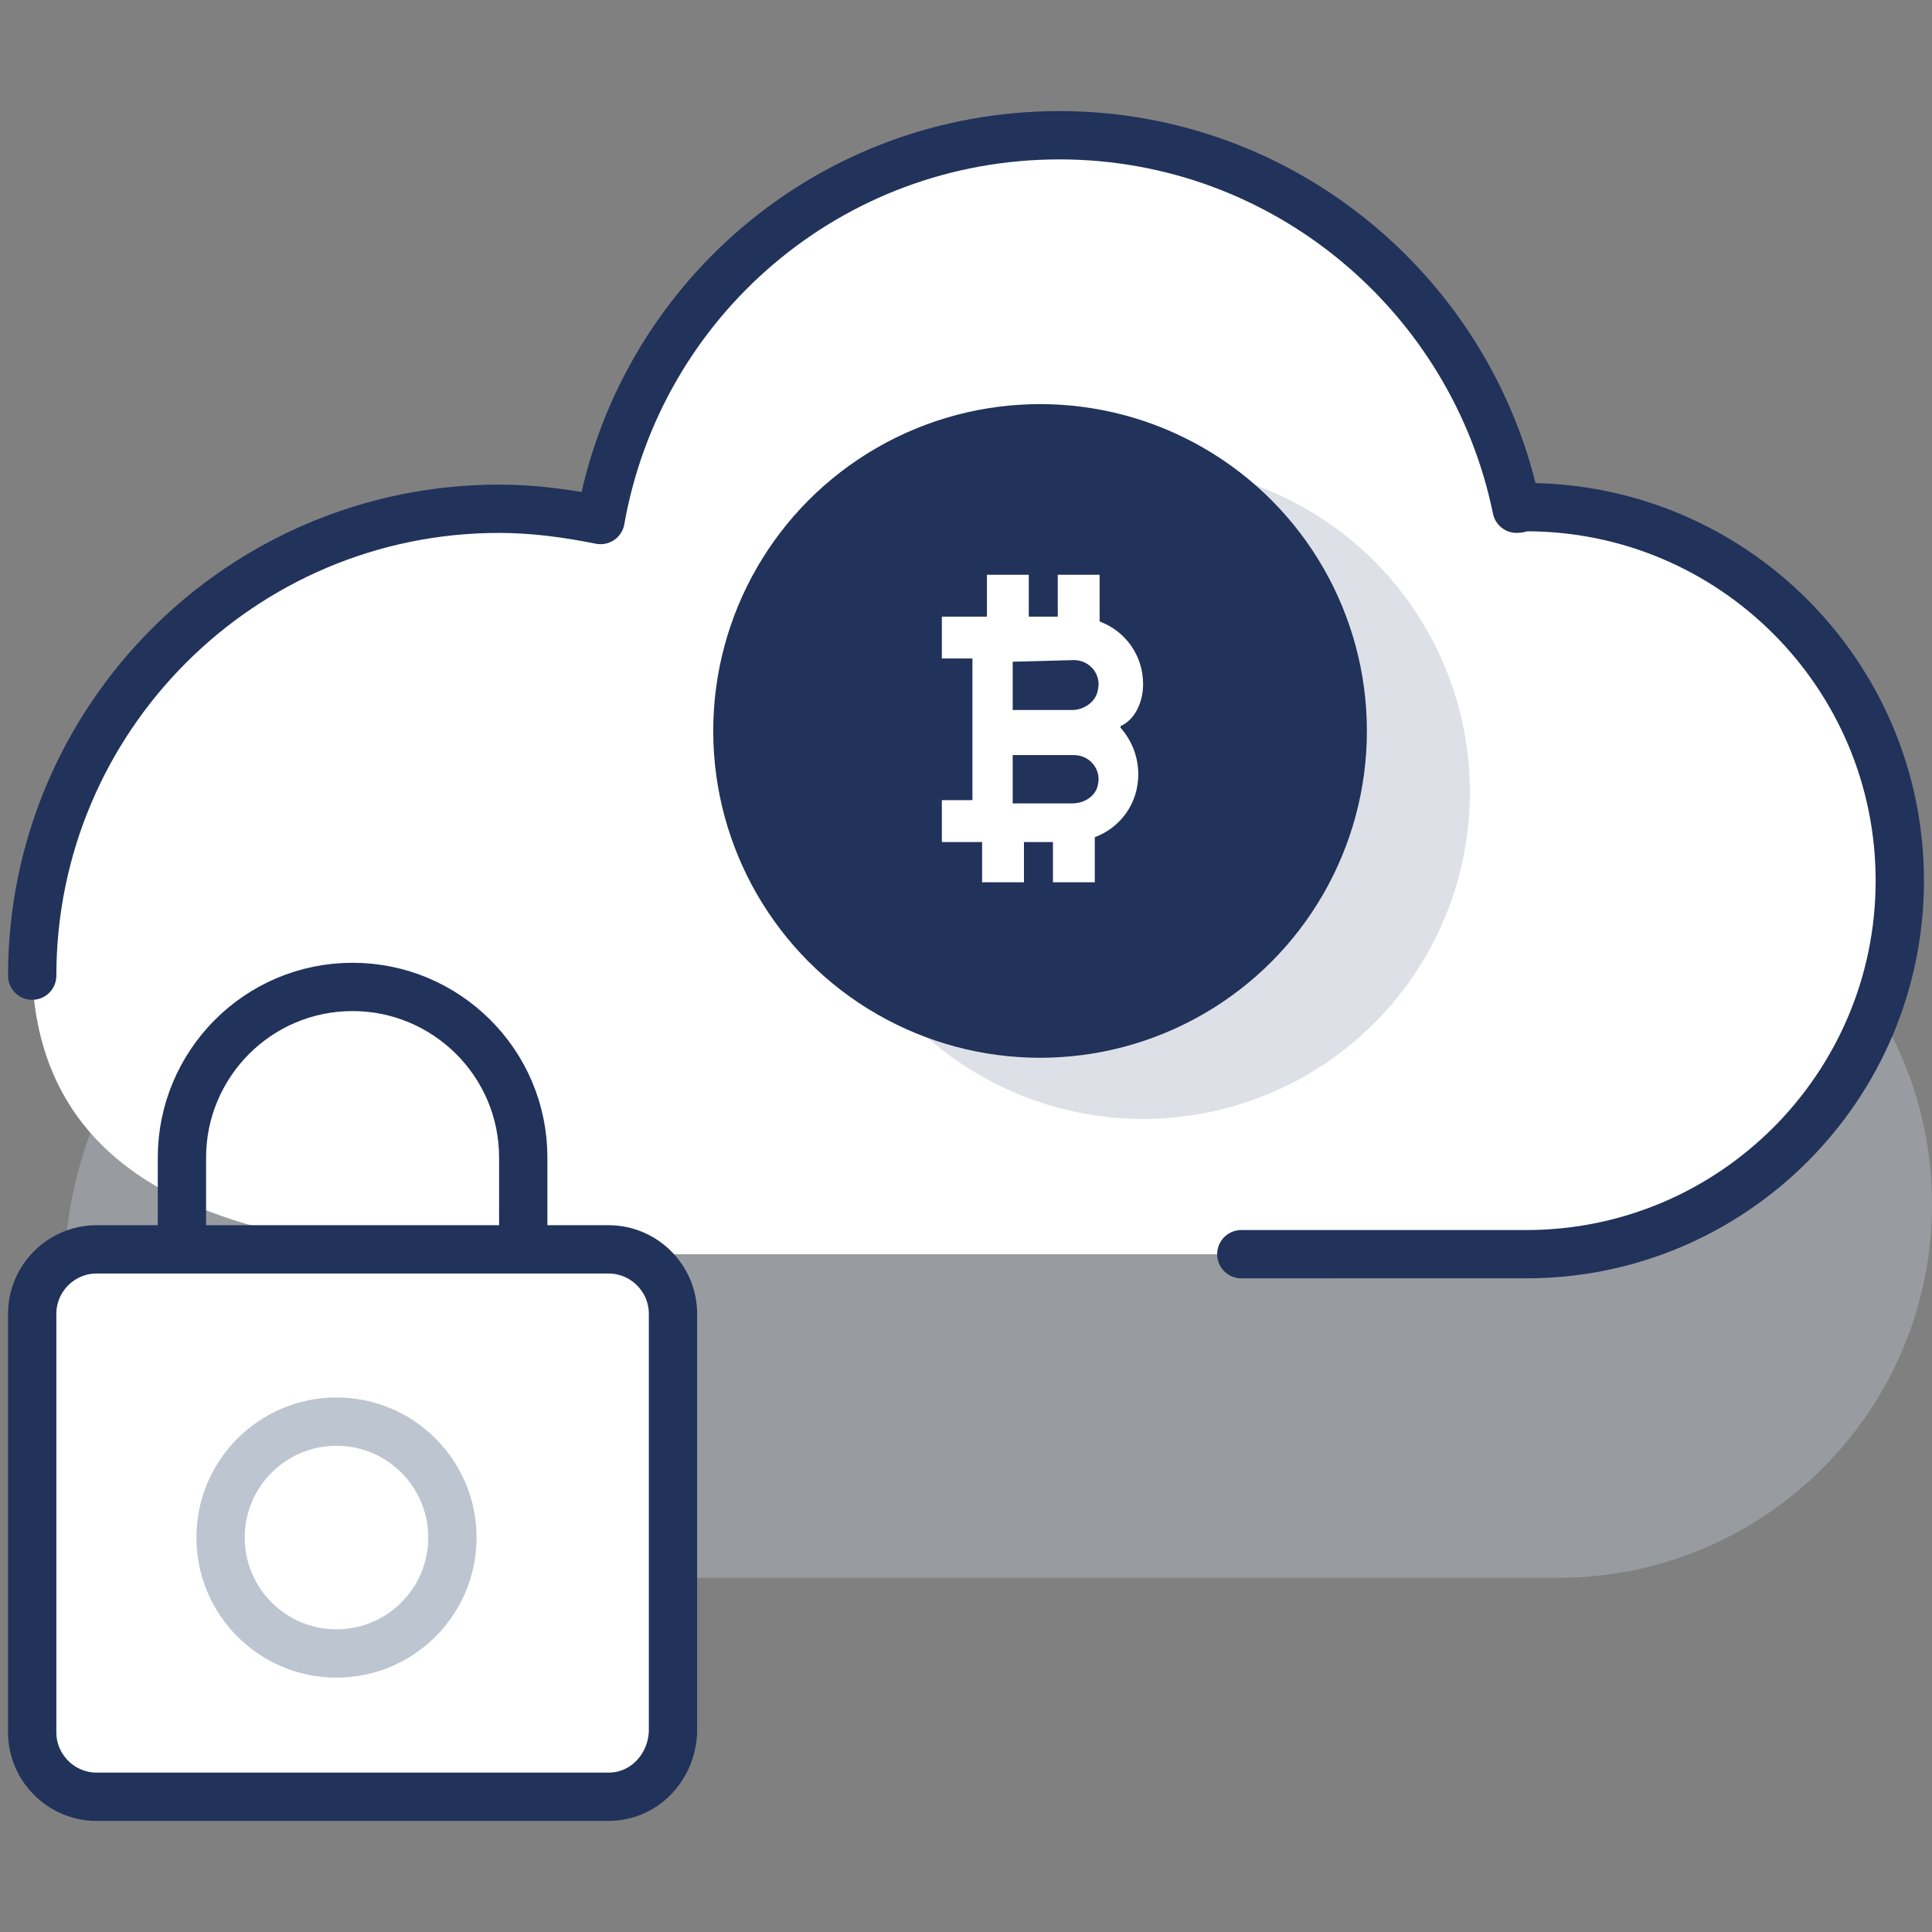 <?xml version="1.0" encoding="utf-8"?>
<!-- Generator: Adobe Illustrator 23.0.0, SVG Export Plug-In . SVG Version: 6.00 Build 0)  -->
<svg xmlns="http://www.w3.org/2000/svg" xmlns:xlink="http://www.w3.org/1999/xlink" x="0px" y="0px"
	 viewBox="0 0 120 120" style="enable-background:new 0 0 120 120;" xml:space="preserve">
<rect x="0" y="0" width="120" height="120" fill="#808080" stroke="none"/>
<style type="text/css">
	.icon-50-0{fill:#BDC5D1;}
	.icon-50-1{fill:#FFFFFF;}
	.icon-50-2{fill:none;stroke:#21325b;}
	.icon-50-3{fill:#21325b;}
	.icon-50-4{fill:#FFFFFF;stroke:#21325b;}
	.icon-50-5{fill:none;stroke:#BDC5D1;}
</style>
<path class="icon-50-0 fill-gray-400" opacity=".4" d="M4,80.7c-0.7-16,13-29,29-29c2.2,0,4.3,0.3,6.3,0.7c2.4-13.6,14.2-23.9,28.5-23.9c14,0,25.7,10,28.4,23.2
	c0.2,0,0.4-0.1,0.6-0.1c12.8,0,23.2,10.4,23.2,23.2S109.6,98,96.8,98H79.2H44.1C31.3,98.1,4.9,100.4,4,80.7z"/>
<path class="icon-50-1 fill-white" d="M2,60.6c-0.7-16,13-29,29-29c2.2,0,4.3,0.3,6.3,0.7C39.7,18.7,51.5,8.4,65.8,8.4c14,0,25.7,10,28.4,23.2
	c0.2,0,0.4-0.1,0.6-0.1c12.8,0,23.2,10.4,23.2,23.2s-10.4,23.2-23.2,23.2H77.1H42C29.3,77.9,2.8,80.2,2,60.6z"/>
<path class="icon-50-2 fill-none stroke-primary" stroke-width="3" stroke-linecap="round" stroke-linejoin="round" stroke-miterlimit="10" d="M2,60.6c0-16,13-29,29-29c2.2,0,4.3,0.3,6.3,0.7C39.7,18.7,51.5,8.4,65.8,8.4c14,0,25.7,10,28.4,23.2
	c0.2,0,0.4-0.1,0.6-0.1c12.8,0,23.2,10.4,23.2,23.2s-10.4,23.2-23.2,23.2H77.1"/>
<circle class="icon-50-0 fill-gray-400" opacity=".5" cx="71" cy="49.2" r="20.3"/>
<circle class="icon-50-3 fill-primary" cx="64.6" cy="45.4" r="20.3"/>
<path class="icon-50-1 fill-white" d="M71,42.5c0-1.8-1.1-3.3-2.7-3.9c0,0,0,0,0,0c0-0.3,0-2.6,0-2.9c0,0,0,0,0,0h-2.6c0,0,0,0,0,0v2.6c0,0,0,0,0,0
	l-1.8,0c0,0,0,0,0,0v-2.6c0,0,0,0,0,0h-2.6c0,0,0,0,0,0v2.6c0,0,0,0,0,0l-2.8,0c0,0,0,0,0,0v2.6c0,0,0,0,0,0l1.9,0c0,0,0,0,0,0v8.8
	c0,0,0,0,0,0h-1.9c0,0,0,0,0,0v2.6c0,0,0,0,0,0H61c0,0,0,0,0,0v2.5c0,0,0,0,0,0h2.6c0,0,0,0,0,0v-2.5c0,0,0,0,0,0h1.8c0,0,0,0,0,0
	v2.5c0,0,0,0,0,0h2.6c0,0,0,0,0,0l0-2.8c0,0,0,0,0,0c1.6-0.6,2.7-2.1,2.7-3.9c0-1.1-0.4-2.1-1.1-2.9c0,0,0,0,0-0.1
	C70.5,44.7,71,43.6,71,42.5z M66.7,41c1,0,1.7,0.9,1.5,1.8c-0.1,0.8-0.9,1.3-1.6,1.3l-3.6,0c-0.1,0-0.1,0-0.1,0v-3c0,0,0,0,0,0
	L66.7,41z M66.6,49.9l-3.6,0c-0.1,0-0.1,0-0.1,0v-3c0,0,0,0,0,0h3.8c1,0,1.7,0.9,1.5,1.8C68.1,49.4,67.4,49.9,66.6,49.9z"/>
<path class="icon-50-2 fill-none stroke-primary" stroke-width="3" stroke-linecap="round" stroke-linejoin="round" stroke-miterlimit="10" d="M11.3,77.3v-5.4c0-5.8,4.7-10.6,10.6-10.6l0,0c5.8,0,10.6,4.7,10.6,10.6v5.4"/>
<path class="icon-50-4 fill-white stroke-primary" stroke-width="3" stroke-miterlimit="10" d="M37.8,111.6H6c-2.2,0-4-1.8-4-4v-26c0-2.2,1.8-4,4-4h31.8c2.2,0,4,1.8,4,4v26C41.7,109.8,40,111.6,37.8,111.6z"
	/>
<circle class="icon-50-5 fill-none stroke-gray-400" stroke-width="3" stroke-miterlimit="10" cx="20.9" cy="95.5" r="7.2"/>
</svg>

